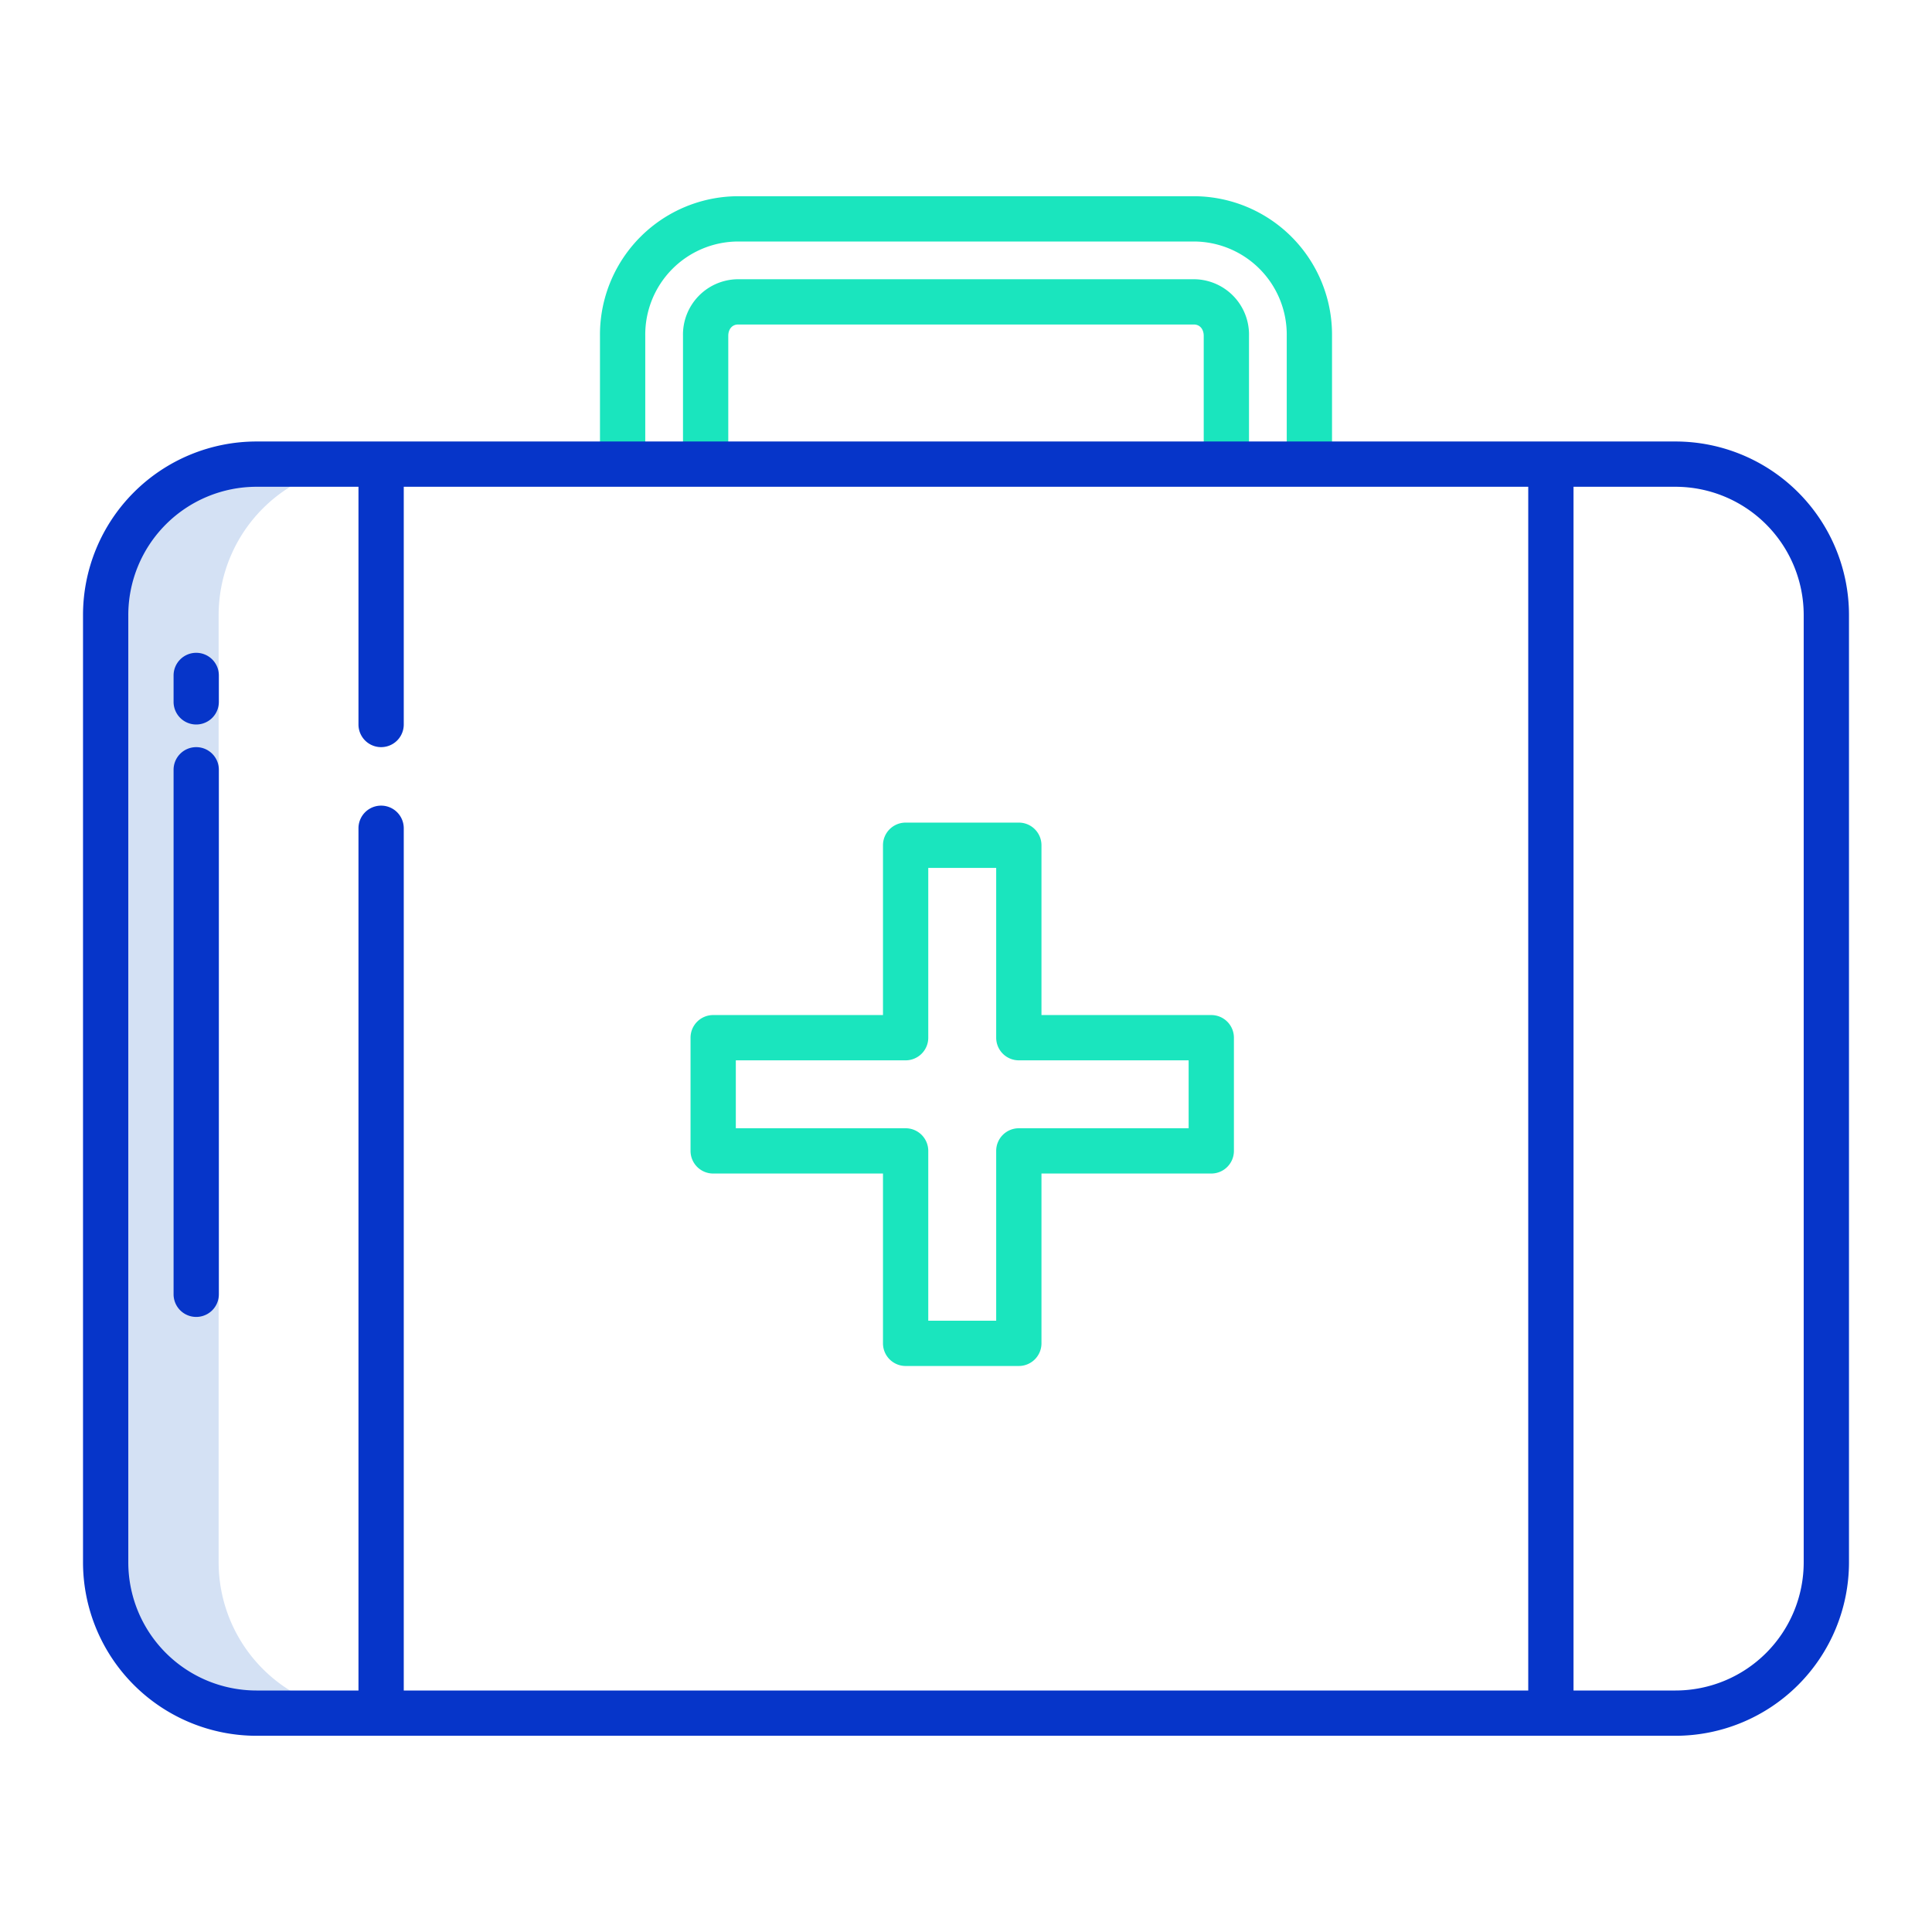 <svg id="Layer_1" height="512" viewBox="0 0 512 512" width="512" xmlns="http://www.w3.org/2000/svg" data-name="Layer 1"><path d="m57.94 414.01v-250.98a40 40 0 0 1 40-40h-30a40 40 0 0 0 -40 40v250.98a40 40 0 0 0 40 40h30a40 40 0 0 1 -40-40z" fill="#d4e1f4"/><path d="m52 173a6 6 0 0 0 -6 6v7a6 6 0 0 0 12 0v-7a6 6 0 0 0 -6-6z" fill="#0635c9"/><path d="m52 198a6 6 0 0 0 -6 6v139a6 6 0 0 0 12 0v-139a6 6 0 0 0 -6-6z" fill="#0635c9"/><g fill="#1ae5be"><path d="m316.4 74h-120.8a14.672 14.672 0 0 0 -14.6 14.99v34.07l12-.03v-34.04c0-1.654.946-2.99 2.6-2.99h120.8c1.654 0 2.6 1.336 2.6 2.99v34.07l12-.03v-34.04a14.672 14.672 0 0 0 -14.6-14.99z"/><path d="m316.4 52h-120.8a36.693 36.693 0 0 0 -36.6 36.99v34.07l12-.03v-34.04a24.681 24.681 0 0 1 24.6-24.99h120.8a24.681 24.681 0 0 1 24.6 24.99v34.07l12-.03v-34.04a36.693 36.693 0 0 0 -36.6-36.99z"/><path d="m321 269h-45v-45a6 6 0 0 0 -6-6h-30a6 6 0 0 0 -6 6v45h-45a6 6 0 0 0 -6 6v30a6 6 0 0 0 6 6h45v45a6 6 0 0 0 6 6h30a6 6 0 0 0 6-6v-45h45a6 6 0 0 0 6-6v-30a6 6 0 0 0 -6-6zm-6 30h-45a6 6 0 0 0 -6 6v45h-18v-45a6 6 0 0 0 -6-6h-45v-18h45a6 6 0 0 0 6-6v-45h18v45a6 6 0 0 0 6 6h45z"/></g><path d="m490 163a46 46 0 0 0 -46-46h-376a46 46 0 0 0 -46 46v251a46 46 0 0 0 46 46h376a46 46 0 0 0 46-46zm-12 .03v250.98a33.979 33.979 0 0 1 -33.94 33.99h-27.06v-319h27.06a34.012 34.012 0 0 1 33.94 34.03zm-444 250.98v-250.98a34.012 34.012 0 0 1 33.94-34.03h27.06v63a6 6 0 0 0 12 0v-63h298v319h-298v-228.5a6 6 0 0 0 -12 0v228.5h-27.06a33.979 33.979 0 0 1 -33.94-33.99z" fill="#0635c9"/></svg>